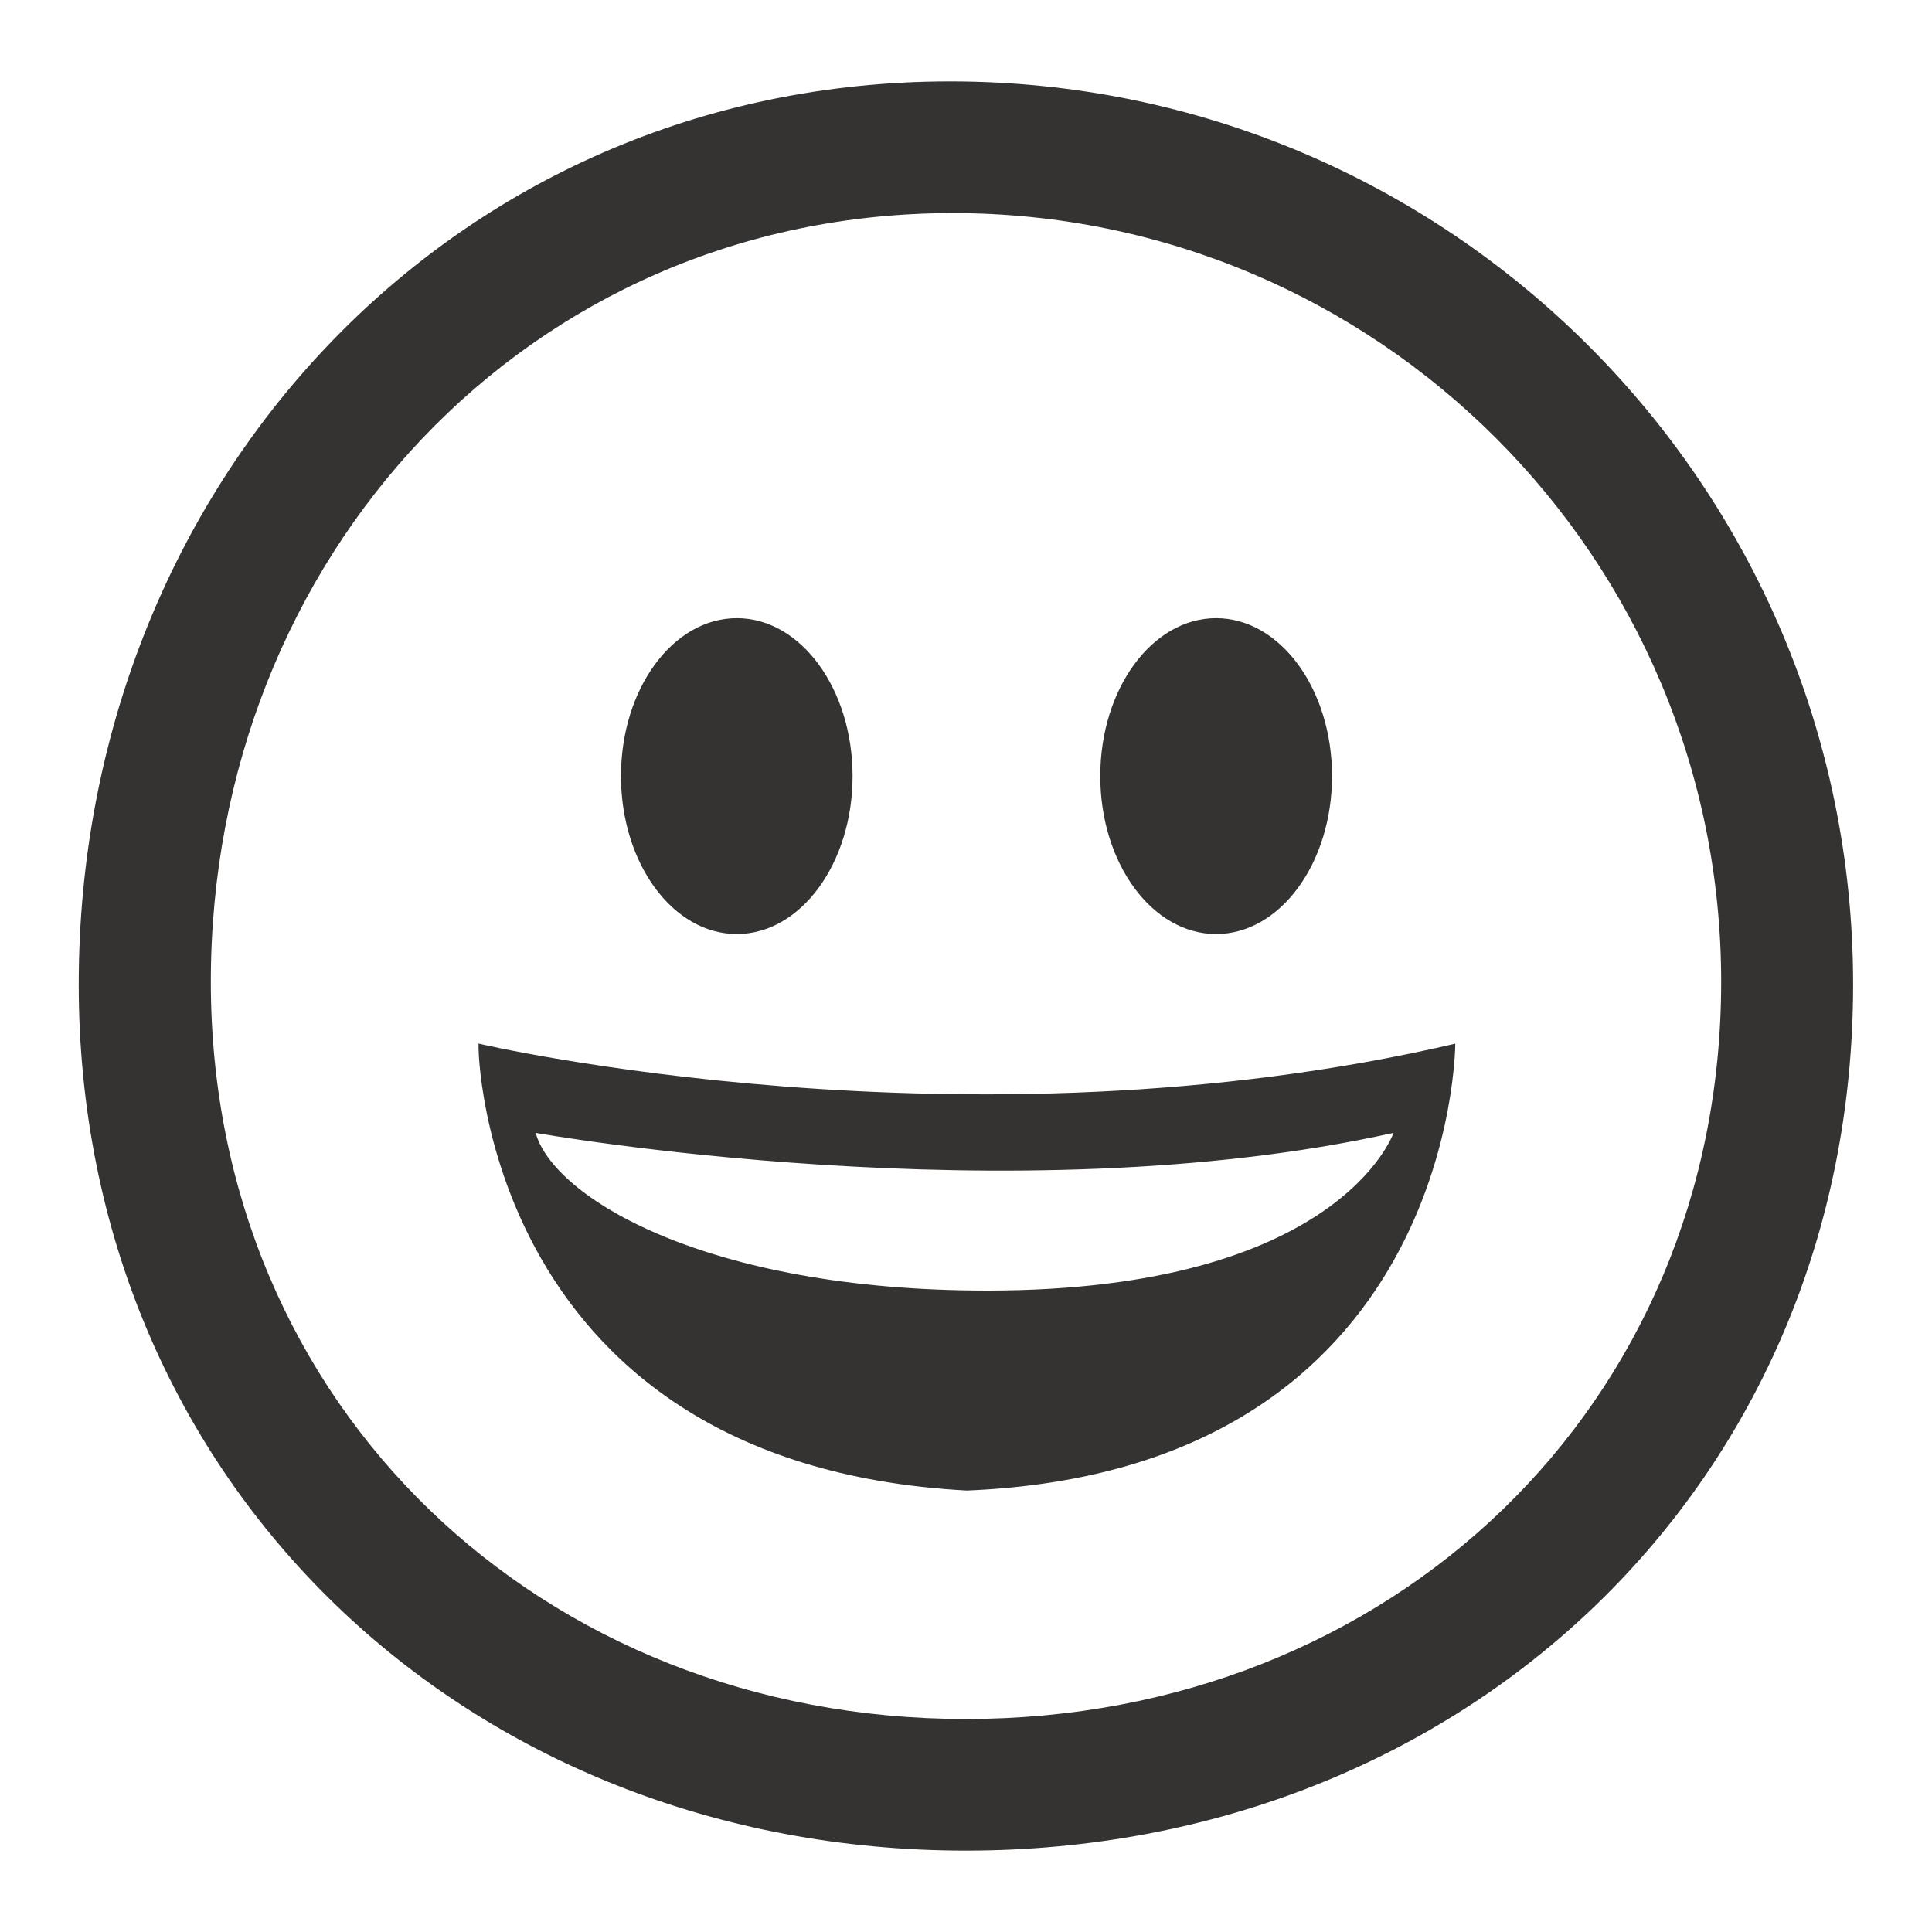 <svg width="24" height="24" viewBox="0 0 24 24" fill="none" xmlns="http://www.w3.org/2000/svg">
<path d="M9.153 11.603C9.948 11.603 10.591 10.724 10.591 9.641C10.591 8.558 9.948 7.679 9.153 7.679C8.358 7.679 7.714 8.558 7.714 9.641C7.714 10.724 8.358 11.603 9.153 11.603ZM5.949 12.965C5.923 12.658 5.818 18.183 12.011 18.516C18.078 18.266 18.078 12.965 18.078 12.965C11.999 14.381 5.949 12.965 5.949 12.965ZM17.311 14.073C17.311 14.073 16.642 16.032 12.261 16.032C8.756 16.032 6.873 14.868 6.654 14.073C6.654 14.073 12.566 15.128 17.311 14.073ZM11.803 1.011C5.609 1.011 0.978 6.033 0.978 12.228C0.978 18.423 5.804 22.989 11.998 22.989C18.194 22.989 23.02 18.423 23.02 12.228C23.02 6.033 17.998 1.011 11.803 1.011ZM11.999 21.354C6.727 21.354 2.619 17.468 2.619 12.195C2.619 6.922 6.561 2.647 11.834 2.647C17.107 2.647 21.381 6.922 21.381 12.195C21.381 17.467 17.273 21.354 11.999 21.354ZM15.107 11.603C15.902 11.603 16.547 10.724 16.547 9.641C16.547 8.558 15.902 7.679 15.107 7.679C14.312 7.679 13.668 8.558 13.668 9.641C13.668 10.724 14.312 11.603 15.107 11.603Z" fill="#353232"/>
</svg>
